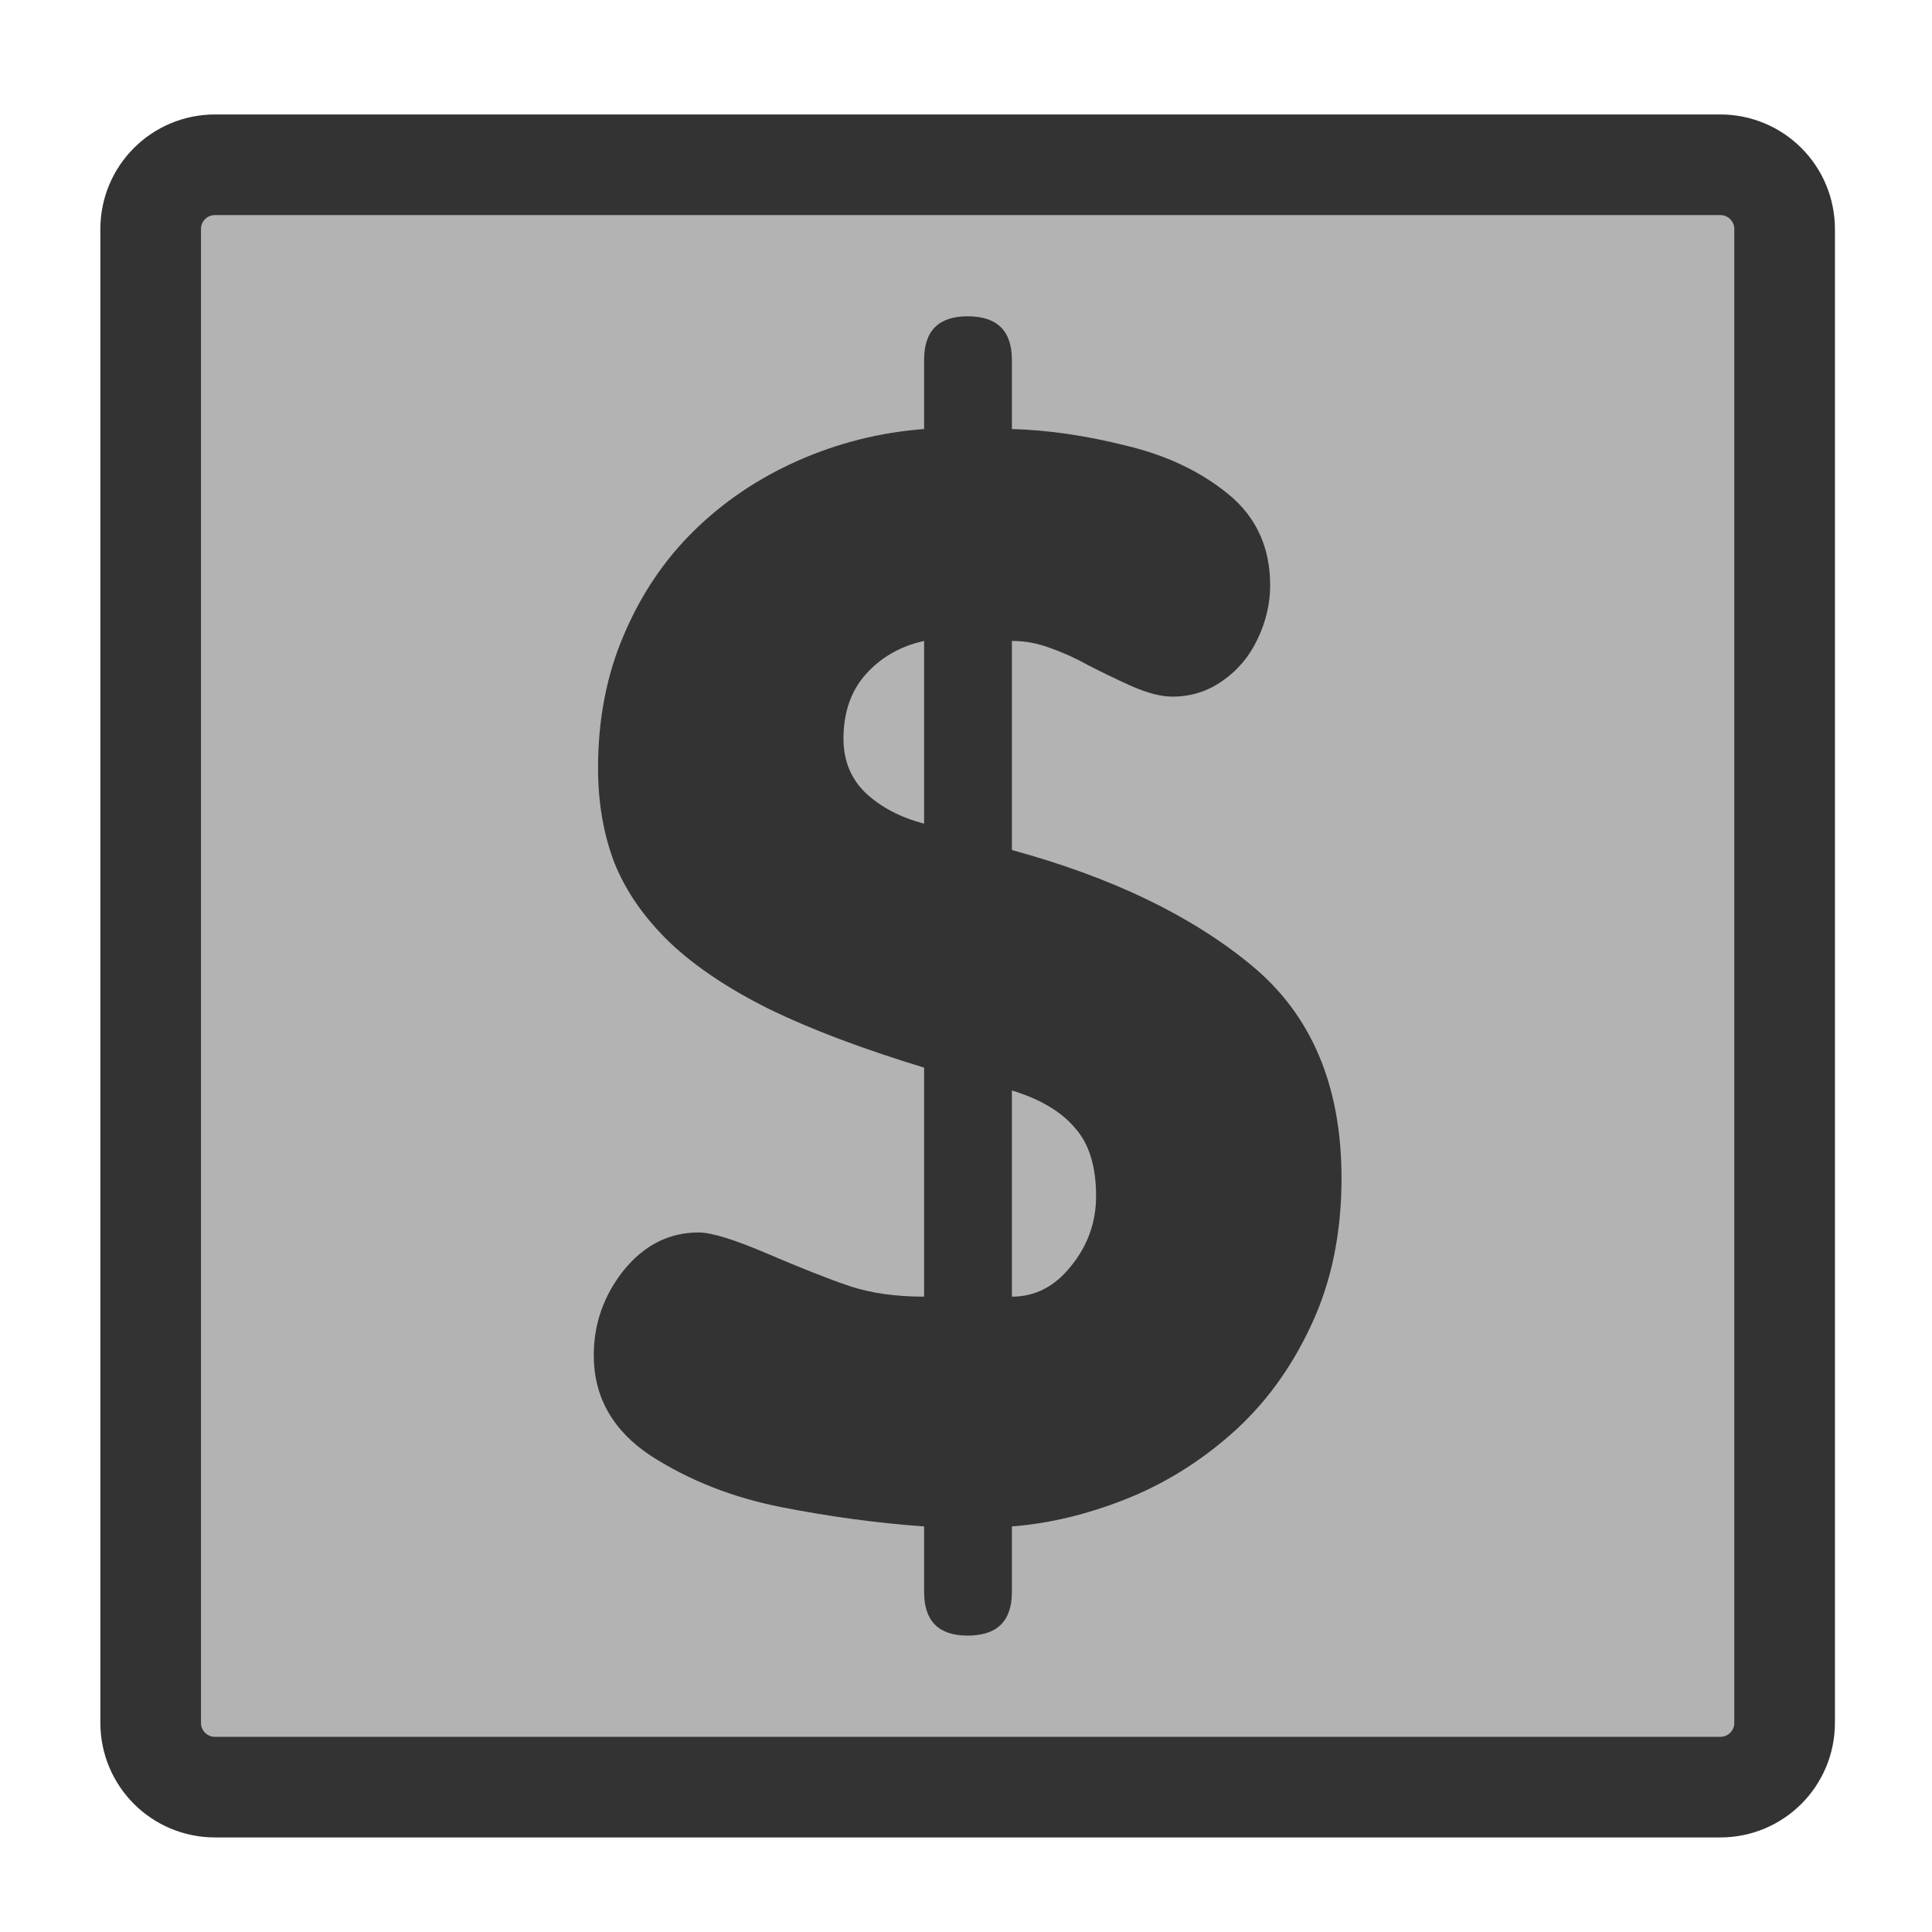 <?xml version="1.0" encoding="UTF-8" standalone="no"?>
<!DOCTYPE svg PUBLIC "-//W3C//DTD SVG 20010904//EN"
"http://www.w3.org/TR/2001/REC-SVG-20010904/DTD/svg10.dtd">
<svg
   sodipodi:docname="money.svg"
   height="60"
   sodipodi:version="0.32"
   width="60"
   _SVGFile__filename="scalable/mimetypes/money.svg"
   version="1.0"
   y="0"
   x="0"
   inkscape:version="0.39"
   id="svg1"
   sodipodi:docbase="/home/danny/work/flat/newscale/mimetypes"
   xmlns="http://www.w3.org/2000/svg"
   xmlns:cc="http://web.resource.org/cc/"
   xmlns:inkscape="http://www.inkscape.org/namespaces/inkscape"
   xmlns:sodipodi="http://sodipodi.sourceforge.net/DTD/sodipodi-0.dtd"
   xmlns:rdf="http://www.w3.org/1999/02/22-rdf-syntax-ns#"
   xmlns:dc="http://purl.org/dc/elements/1.1/"
   xmlns:xlink="http://www.w3.org/1999/xlink">
  <sodipodi:namedview
     bordercolor="#666666"
     inkscape:pageshadow="2"
     inkscape:window-y="0"
     pagecolor="#ffffff"
     inkscape:window-height="685"
     inkscape:zoom="6.9465337"
     inkscape:window-x="0"
     borderopacity="1.0"
     inkscape:cx="37.697540"
     inkscape:cy="31.806367"
     inkscape:window-width="1016"
     inkscape:pageopacity="0.0"
     id="base" />
  <defs
     id="defs3">
    <linearGradient
       id="linearGradient900">
      <stop
         style="stop-color:#000;stop-opacity:1;"
         id="stop901"
         offset="0" />
      <stop
         style="stop-color:#fff;stop-opacity:1;"
         id="stop902"
         offset="1" />
    </linearGradient>
    <linearGradient
       xlink:href="#linearGradient900"
       id="linearGradient903" />
    <linearGradient
       xlink:href="#linearGradient900"
       id="linearGradient904" />
    <linearGradient
       xlink:href="#linearGradient900"
       id="linearGradient905" />
    <linearGradient
       xlink:href="#linearGradient900"
       id="linearGradient906" />
    <linearGradient
       xlink:href="#linearGradient900"
       id="linearGradient907" />
  </defs>
  <path
     style="font-size:12;fill:#b3b3b3;fill-opacity:1;fill-rule:evenodd;stroke:#333333;stroke-width:3.125;stroke-opacity:1;stroke-linejoin:round;stroke-linecap:round;"
     d="M 6.679,5.117 C 5.571,5.117 4.679,6.009 4.679,7.117 L 4.679,53.501 C 4.679,54.609 5.571,55.501 6.679,55.501 L 53.423,55.501 C 54.531,55.501 55.423,54.609 55.423,53.501 L 55.423,7.117 C 55.423,6.009 54.531,5.117 53.423,5.117 L 6.679,5.117 z "
     id="rect812" />
  <path
     style="font-size:12;font-weight:900;fill:#333333;stroke-width:1pt;font-family:VAG Rounded Black SSi;"
     d="M 28.699,49.443 L 28.699,47.405 C 27.252,47.301 25.774,47.102 24.267,46.806 C 22.761,46.511 21.409,45.979 20.212,45.211 C 19.03,44.428 18.44,43.386 18.44,42.086 C 18.44,41.111 18.75,40.233 19.37,39.45 C 20.006,38.667 20.781,38.275 21.697,38.275 C 22.096,38.275 22.812,38.497 23.846,38.94 C 24.881,39.383 25.723,39.715 26.373,39.937 C 27.037,40.159 27.813,40.269 28.699,40.269 L 28.699,33.156 C 26.808,32.58 25.22,31.982 23.935,31.361 C 22.65,30.726 21.608,30.032 20.811,29.279 C 20.013,28.51 19.437,27.683 19.082,26.797 C 18.742,25.91 18.573,24.928 18.573,23.85 C 18.573,22.343 18.838,20.969 19.37,19.728 C 19.902,18.472 20.626,17.394 21.542,16.493 C 22.473,15.577 23.558,14.846 24.799,14.299 C 26.04,13.752 27.34,13.427 28.699,13.324 L 28.699,11.175 C 28.699,10.273 29.15,9.823 30.051,9.823 C 30.967,9.823 31.425,10.273 31.425,11.175 L 31.425,13.324 C 32.533,13.354 33.707,13.523 34.948,13.834 C 36.204,14.129 37.267,14.631 38.139,15.34 C 39.011,16.05 39.446,16.995 39.446,18.177 C 39.446,18.753 39.313,19.314 39.048,19.861 C 38.796,20.393 38.434,20.821 37.962,21.146 C 37.504,21.471 36.987,21.634 36.411,21.634 C 36.056,21.634 35.628,21.523 35.125,21.301 C 34.638,21.08 34.195,20.865 33.796,20.659 C 33.397,20.437 33.006,20.26 32.621,20.127 C 32.237,19.979 31.838,19.905 31.425,19.905 L 31.425,26.398 C 34.512,27.24 36.987,28.429 38.848,29.965 C 40.724,31.502 41.662,33.71 41.662,36.591 C 41.662,38.305 41.345,39.834 40.709,41.178 C 40.089,42.508 39.269,43.623 38.25,44.524 C 37.245,45.41 36.145,46.09 34.948,46.563 C 33.752,47.035 32.577,47.316 31.425,47.405 L 31.425,49.443 C 31.425,50.344 30.967,50.795 30.051,50.795 C 29.15,50.795 28.699,50.344 28.699,49.443 z M 28.699,25.578 L 28.699,19.905 C 27.961,20.068 27.355,20.415 26.882,20.947 C 26.424,21.464 26.195,22.129 26.195,22.941 C 26.195,23.621 26.424,24.182 26.882,24.625 C 27.355,25.068 27.961,25.386 28.699,25.578 z M 31.425,33.865 L 31.425,40.269 C 32.149,40.269 32.762,39.952 33.264,39.317 C 33.781,38.681 34.04,37.958 34.04,37.145 C 34.04,36.214 33.818,35.505 33.375,35.018 C 32.946,34.515 32.296,34.131 31.425,33.865 z "
     id="path828" />
</svg>
